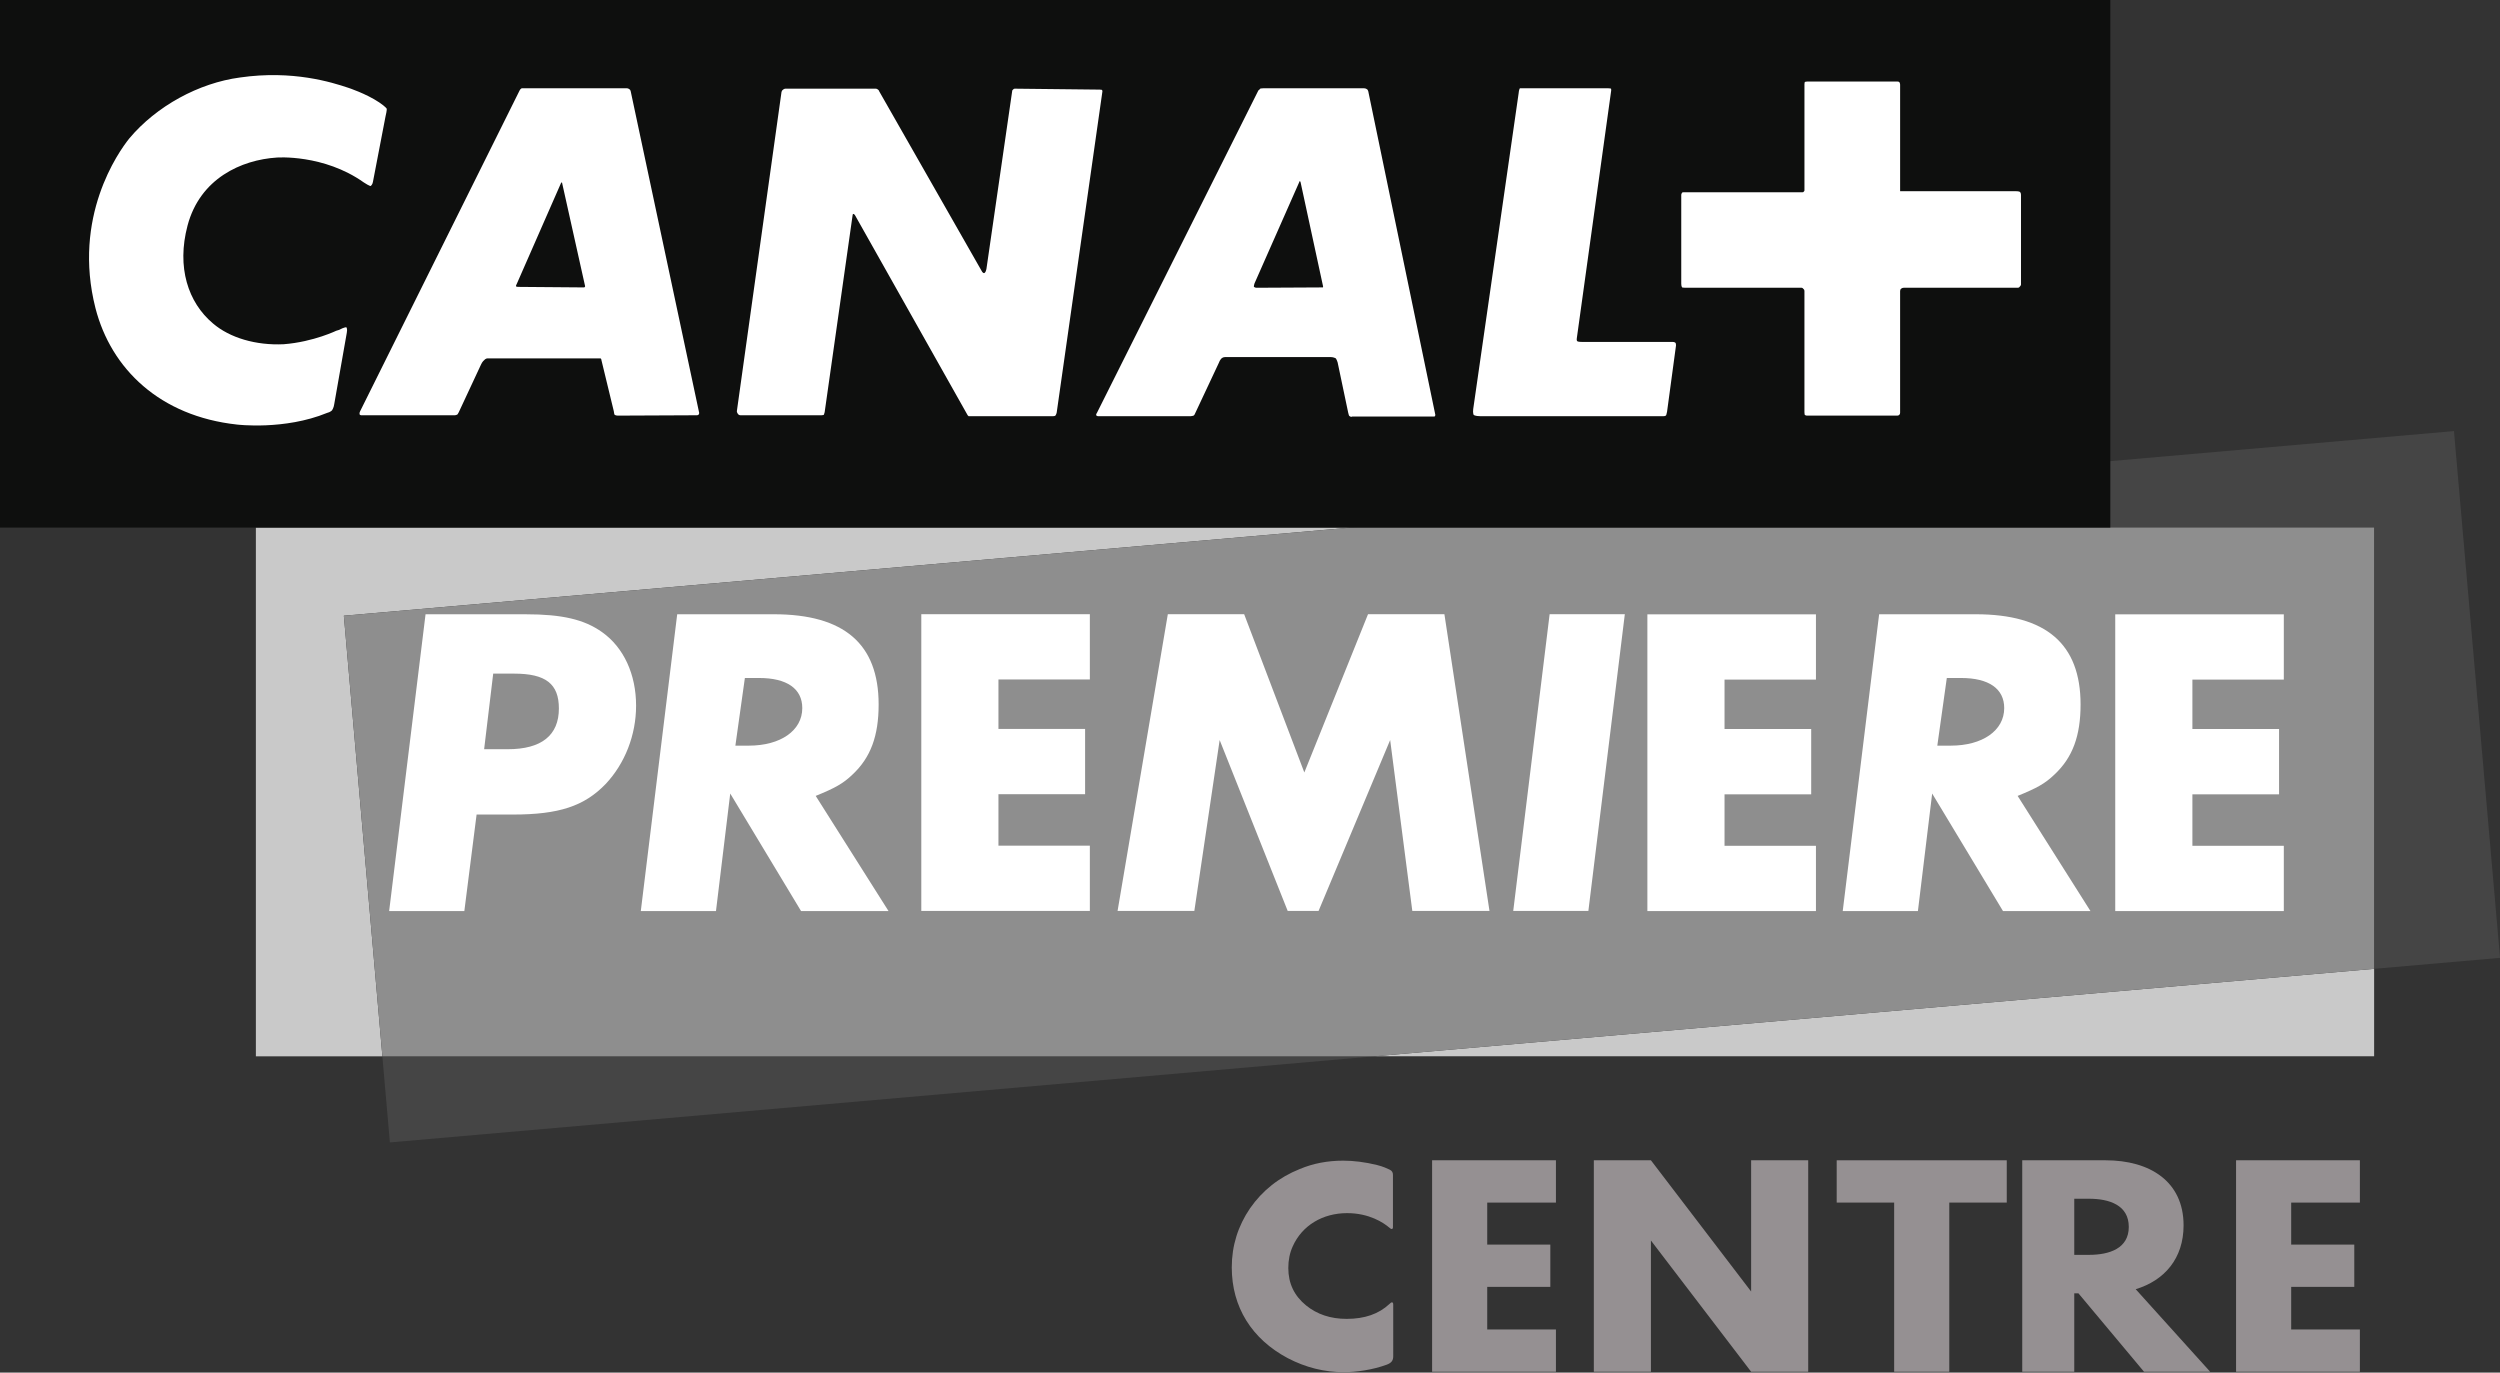 <svg enable-background="new 0 0 160 74" version="1.1" viewBox="0 0 600 329.42" xml:space="preserve" xmlns="http://www.w3.org/2000/svg" xmlns:xlink="http://www.w3.org/1999/xlink">


<rect x="0" y="0" width="600" height="329.42" fill="#333333" stroke="none"/>


<g><path d="m324.29 126.61h-262.88v126.91h30.363l-9.25-105.75z" fill="#c9c9c9"/><path d="m569.79 253.51v-20.997l-239.94 20.997z" fill="#c9c9c9"/><path d="m93.57 274.18 236.29-20.674h-238.09z" fill="#454545"/><path d="m588.95 103.46-264.66 23.148h245.52v105.91l30.201-2.636z" fill="#454545"/><path d="m324.29 126.61-241.77 21.159 9.25 105.75h238.07l239.94-20.997v-105.91z" fill="#8e8e8e"/><g transform="matrix(3.756 0 0 3.756 -1.4066e-6 5.546e-7)" opacity=".5">
	
		<defs>
			<rect id="a" x="10.061" y="29.404" width="149.94" height="41.524"/>
		</defs>
		<clipPath>
			<use width="100%" height="100%" overflow="visible" xlink:href="#a"/>
		</clipPath>
		
	
</g><path d="m0 0h506.48v126.62h-506.48z" fill="#0e0f0e" stroke-width="3.756"/><g transform="scale(.968)" fill="#959092"><path transform="matrix(1.104 0 0 .965 0 -0)" d="m321.62 298.11v54.323h27.807v-10.865h-15.428v-10.93h14.17v-10.865h-14.17v-10.799h15.428v-10.865z"/><path transform="matrix(1.104 0 0 .965 0 -0)" d="m357.94 298.11v54.323h12.82v-33.713l22.503 33.713h12.82v-54.323h-12.82v33.713l-22.503-33.713z" stroke-width="1.795"/><path transform="matrix(1.104 0 0 .965 0 -0)" d="m412.48 298.11v10.865h12.906v43.458h12.379v-43.458h12.906v-10.865z"/><path transform="matrix(1.104 0 0 .965 0 -0)" d="m454.15 298.11v54.323h11.684v-20.149h0.932l14.73 20.149h14.854l-16.719-21.202c6.464-2.239 10.752-7.902 10.752-16.396 0-11.26-7.52-16.725-17.526-16.725zm11.684 9.877h3.294c4.599 0 8.95 1.646 8.95 7.243 0 5.531-4.351 7.177-8.95 7.177h-3.294z" stroke-width="1.714"/><path transform="matrix(1.104 0 0 .965 0 -0)" d="m502.17 298.11v54.323h27.807v-10.865h-15.428v-10.93h14.17v-10.865h-14.17v-10.799h15.428v-10.865z"/><path d="m345.43 336.24c0 1.046-0.403 1.664-1.625 2.113-3.451 1.267-7.441 1.85-10.647 1.85-4.811 0-9.417-1.145-13.879-3.471-8.922-4.739-13.881-12.678-13.881-22.482 0-5.406 1.537-10.272 4.531-14.676 3.071-4.404 7.183-7.679 12.351-9.743 3.342-1.398 6.902-2.065 10.739-2.065 2.579 0 5.372 0.341 8.368 1.073 1.565 0.391 2.561 0.871 3.154 1.153 0.593 0.281 0.82 0.707 0.82 1.307v12.967c0 0.34-0.136 0.435-0.34 0.439-0.128 0.01-0.298-0.113-0.634-0.395-1.359-1.147-4.889-3.536-10.397-3.536-6.066 0-11.159 3.07-13.46 8.202-0.767 1.671-1.114 3.473-1.114 5.407 0 3.807 1.464 6.872 4.399 9.268 2.716 2.211 6.067 3.34 10.047 3.34 4.525 0 7.983-1.232 10.594-3.664 0.248-0.231 0.498-0.439 0.637-0.439 0.277 0 0.336 0.232 0.336 0.623z" stroke-width="1.189"/></g><g transform="scale(.968)" fill="#fff"><g stroke-width="3.878">
<path d="m82.869 100.19c-0.101 0.896-0.551 1.551-0.551 1.551s-0.419 0.446-1.233 0.636c-10.569 4.336-22.324 2.885-22.324 2.885-19.074-2.075-31.205-13.761-35.092-28.863-5.74-22.572 5.655-38.679 8.393-42.084 6.725-8.017 17.22-13.745 27.459-15.106 13.105-1.885 22.801 1.218 26.776 2.537 0 0 4.433 1.435 7.741 3.653 1.637 1.117 1.838 1.551 1.838 1.551s0.116 0.202-0.303 1.97l-3.114 16.196c-0.105 0.667-0.543 1.001-0.543 1.001s-0.233 0.089-1.738-0.9c-9.944-7.043-21.525-6.159-21.525-6.159-8.804 0.566-19.051 5.174-22.153 16.859-2.742 10.351 0.132 19.066 6.279 24.252 4.2 3.611 10.712 5.496 17.523 5.178 7.524-0.566 13.47-3.537 13.035-3.332 0 0 0.318-0.089 0.667-0.206 1.536-0.783 1.865-0.667 1.865-0.667s0.322 0.33 0.116 1.346zm56.434-54.972s-0.116 0-0.233 0.221l-10.976 25.019c-0.233 0.349-0.143 0.555-0.143 0.555s0.143 0.116 0.663 0.116l16.196 0.132c0.116 0 0.202-0.132 0.202-0.132s0.112-0.116 0-0.419l-5.628-25.268c4e-3 -0.225-0.081-0.225-0.081-0.225m182.95-0.303s-0.085 0-0.202 0.407l-11.018 24.95c-0.233 0.741-0.136 0.857-0.136 0.857s0.337 0.217 0.586 0.217l16.301-0.085h0.209s0.097-0.132 0-0.45l-5.527-25.59c-0.066-0.306-0.213-0.306-0.213-0.306m-149.45 58.044-19.617 0.089c-0.446 0-0.783-0.19-0.783-0.19s-0.132-0.101-0.217-0.884l-3.072-12.682c0-0.322-0.221-0.438-0.221-0.438h-27.959c-0.566 0-0.884 0.438-0.884 0.438s-0.465 0.345-0.799 1.113l-5.496 11.786c-0.217 0.423-0.334 0.566-0.334 0.566s-0.349 0.202-0.667 0.202h-22.832c-0.64 0.089-0.752-0.202-0.752-0.202s-0.12-0.376 0.112-0.783l39.552-79.557c0.213-0.434 0.547-0.535 0.547-0.535h26.024c0.403 0 0.752 0.33 0.752 0.33s0.132 0.085 0.217 0.434l16.976 79.732c0 0.376-0.221 0.477-0.221 0.477s-0.093 0.105-0.326 0.105m88.183 0.233h-20.831s-0.132-0.143-0.237-0.233l-27.979-49.678c-0.233-0.248-0.334-0.248-0.334-0.248s-0.217 0-0.217 0.334l-6.927 48.825c-0.128 0.566-0.229 0.667-0.229 0.667s-0.244 0.101-0.566 0.101h-20.078c-0.318 0-0.52-0.202-0.52-0.202s-0.45-0.45-0.365-0.9l11.05-79.007c0.097-0.434 0.314-0.551 0.314-0.551s0.322-0.318 0.667-0.318h22.382c0.33 0 0.551 0.233 0.551 0.233s0.217 0.085 0.322 0.434l25.252 44.276c0.419 0.911 0.756 0.783 0.756 0.783s0.365 0 0.566-0.985l6.38-44.07c0-0.349 0.233-0.434 0.233-0.434s0.116-0.233 0.434-0.233l21.06 0.233c0.434 0 0.555 0.085 0.555 0.085s0.101 0.116 0.101 0.349l-11.34 79.662c-0.101 0.45-0.33 0.741-0.33 0.741s-0.136 0.136-0.671 0.136m94.462 0.085h-20.183c-0.419 0.237-0.783-0.229-0.783-0.229s-0.081-0.089-0.221-0.741l-2.614-12.438c-0.209-0.683-0.45-1.016-0.45-1.016s-0.558-0.322-1.222-0.322h-26.237c-0.52 0-0.873 0.322-0.873 0.322s-0.45 0.438-0.667 1.105l-5.942 12.655c-0.132 0.345-0.337 0.434-0.337 0.434s-0.431 0.143-0.694 0.143h-22.689c-0.539 0.085-0.752-0.233-0.752-0.233s-0.101-0.202 0.217-0.652l39.998-79.891c0.221-0.116 0.45-0.434 0.45-0.434s0.237-0.101 0.884-0.101h24.795c0.566 0 0.9 0.33 0.9 0.33s0.112 0.085 0.213 0.434l16.627 80.209c0 0.19-0.097 0.334-0.097 0.334s-4e-3 0.089-0.322 0.089m57.869-1.187c-0.132 0.663-0.229 0.869-0.229 0.869s-0.116 0.233-0.671 0.233h-45.385c-1.334 0-1.672-0.334-1.672-0.334s-0.233-0.477-0.101-1.45l11.251-78.227c0.074-0.97 0.318-1.299 0.318-1.299h21.816c0.566 0 0.783 0.101 0.783 0.101s0.101 0.318 0 0.752l-8.49 61.178c-0.12 0.648 0.213 0.737 0.213 0.737s0.248 0.128 1.105 0.128h22.487c0.43 0 0.659 0.217 0.659 0.217s0.136 0.116 0.136 0.667zm87.399-30.965s-0.081 0.217-0.43 0.217h-28.223c-0.45 0-0.671 0.221-0.671 0.221s-0.291 0.101-0.291 0.663v30.081c0 0.45-0.229 0.551-0.229 0.551s-0.132 0.19-0.481 0.19h-22.371c-0.334 0-0.551-0.19-0.551-0.19s-0.089-0.101-0.089-0.667v-30.065c0-0.349-0.33-0.566-0.33-0.566s-0.128-0.221-0.434-0.221h-28.906c-0.543 0-0.655-0.085-0.655-0.085s-0.217-0.244-0.217-0.911v-22.037c0-0.229 0.217-0.551 0.217-0.551s0.112-0.089 0.337-0.089h29.53c0.244 0 0.244-0.128 0.244-0.128s0.217-0.132 0.217-0.318v-26.358c0-0.291 0.089-0.535 0.089-0.535s0.217-0.116 0.884-0.116h21.952c0.43 0 0.566 0.116 0.566 0.116s0.229 0.244 0.229 0.667v26.412h28.634c0.752 0 0.985 0.132 0.985 0.132s0.349 0.128 0.349 0.768v22.266c-8e-3 0.233-0.357 0.555-0.357 0.555"/>
<path d="m130.33 152.3c9.029 0 14.517 1.28 18.934 4.418 5.399 3.82 8.443 10.495 8.443 18.244 0 7.26-2.75 14.323-7.559 19.431-5.302 5.492-11.581 7.559-22.956 7.559h-9.029l-3.037 23.93h-18.643l9.025-73.581zm-4.418 33.455c8.338 0 12.655-3.44 12.655-10.099 0-6.085-3.235-8.641-11.084-8.641h-5.201l-2.249 18.74z"/>
<path d="m198.61 225.88-17.561-29.138-3.533 29.138h-18.64l9.025-73.585h23.941c17.46 0 26.001 7.357 26.001 22.371 0 7.753-1.962 13.152-6.477 17.371-2.354 2.253-4.313 3.332-9.126 5.294l18.054 28.549zm-12.946-41.01c7.846 0 13.249-3.727 13.249-9.312 0-4.813-3.828-7.462-10.7-7.462h-3.533l-2.354 16.774z"/>
<path d="m496.61 225.88-17.561-29.138-3.533 29.138h-18.64l9.025-73.585h23.941c17.46 0 26.001 7.357 26.001 22.371 0 7.753-1.962 13.152-6.477 17.371-2.354 2.253-4.313 3.332-9.126 5.294l18.054 28.549zm-12.946-41.01c7.846 0 13.249-3.727 13.249-9.312 0-4.813-3.828-7.462-10.7-7.462h-3.533l-2.354 16.774z"/></g><path transform="matrix(3.878,0,0,3.878,-1.4526e-6,5.7275e-7)" d="m63.834 43.442v3.161h5.54v4.174h-5.54v3.289h5.844v4.174h-10.776v-18.971h10.776v4.173z"/>
<path transform="matrix(3.878,0,0,3.878,-1.4526e-6,5.7275e-7)" d="m92.346 39.269 2.882 18.971h-4.934l-1.416-10.927-4.578 10.927h-1.973l-4.35-10.927-1.619 10.927h-4.908l3.213-18.971h4.881l3.846 10.118 4.072-10.118z"/>
<path transform="matrix(3.878,0,0,3.878,-1.4526e-6,5.7275e-7)" d="m101.55 58.24h-4.804l2.327-18.971h4.807z"/>


<path d="m427.57 168.49v12.26h21.486v16.188h-21.486v12.756h22.665v16.188h-41.794v-73.577h41.794v16.185z" stroke-width="3.878"/><path d="m543.57 168.49v12.26h21.486v16.188h-21.486v12.756h22.665v16.188h-41.794v-73.577h41.794v16.185z" stroke-width="3.878"/></g></g></svg>
